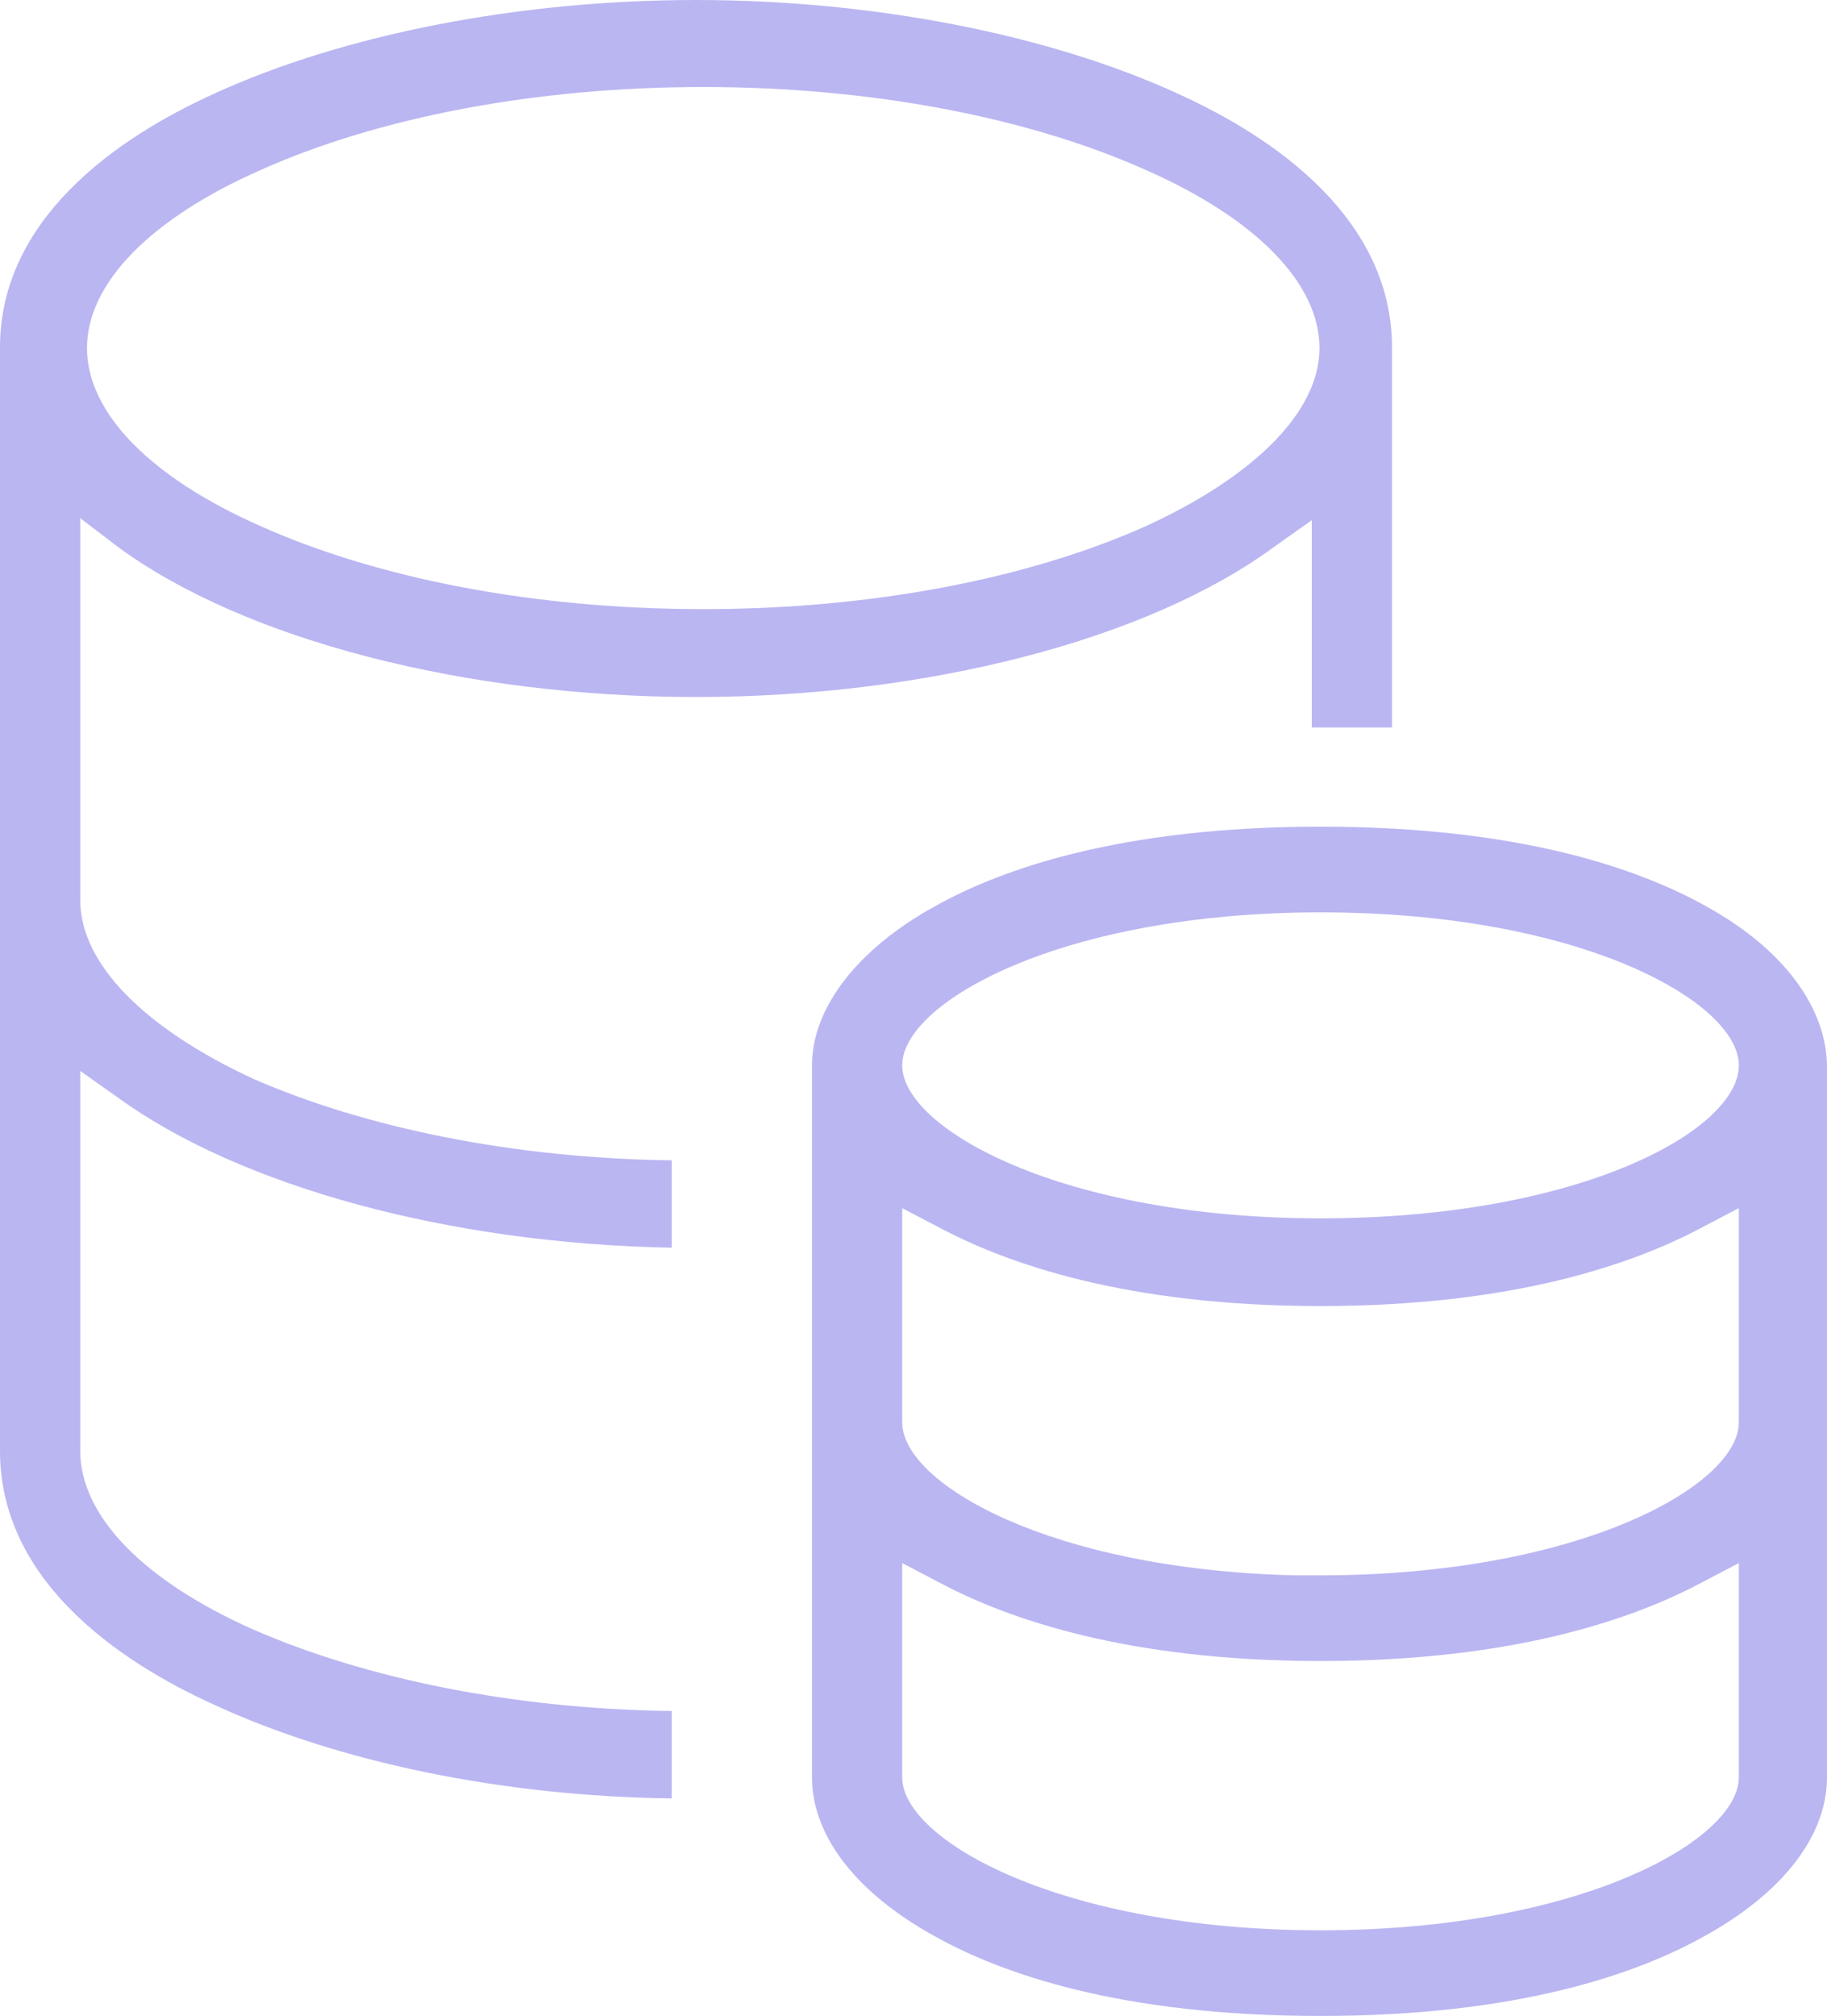 <?xml version="1.0" encoding="UTF-8"?>
<svg width="126px" height="139px" viewBox="0 0 126 139" version="1.1" xmlns="http://www.w3.org/2000/svg" xmlns:xlink="http://www.w3.org/1999/xlink">
    <!-- Generator: Sketch 52.3 (67297) - http://www.bohemiancoding.com/sketch -->
    <title>钱币</title>
    <desc>Created with Sketch.</desc>
    <g id="Page-1" stroke="none" stroke-width="1" fill="none" fill-rule="evenodd" opacity="0.5">
        <g id="我的钱包-copy-2" transform="translate(-708, -1268)" fill="#756DE5" fill-rule="nonzero">
            <g id="钱币" transform="translate(708, 1268)">
                <path d="M91.071,57 C77.212,57 69.01,59.954 64.485,62.485 C59.111,65.439 56,69.518 56,73.456 L56,122.544 C56,126.623 59.111,130.561 64.485,133.515 C69.01,136.046 77.212,139 91.071,139 C104.788,139 112.99,136.046 117.515,133.515 C122.889,130.561 126,126.623 126,122.544 L126,73.597 C126,69.518 123.03,65.439 117.657,62.485 C113.131,59.954 104.929,57 91.071,57 Z M119.919,122.544 C119.919,126.904 108.889,133.093 91.071,133.093 C73.253,133.093 62.222,126.904 62.222,122.544 L62.222,107.775 L64.909,109.182 C69.434,111.573 77.636,114.527 91.071,114.527 C104.505,114.527 112.707,111.573 117.232,109.182 L119.919,107.775 L119.919,122.544 Z M119.919,98.07 C119.919,102.431 108.889,108.619 91.071,108.619 L89.232,108.619 C72.404,108.197 62.222,102.29 62.222,98.07 L62.222,83.302 L64.909,84.708 C69.434,87.099 77.636,90.053 91.071,90.053 C104.505,90.053 112.707,87.099 117.232,84.708 L119.919,83.302 L119.919,98.07 Z M91.071,84.005 C73.253,84.005 62.222,77.816 62.222,73.456 C62.222,69.096 73.253,62.907 91.071,62.907 C109.03,62.907 119.919,69.096 119.919,73.456 C119.919,77.957 108.889,84.005 91.071,84.005 Z" id="Shape"></path>
                <path d="M8.107,37.69 C16.858,44.136 32.172,48.059 48,48.059 C63.828,48.059 79.142,44.136 87.893,37.69 L90.466,35.869 L90.466,50.16 L96,50.16 L96,23.959 C96,15.132 88.021,9.528 81.201,6.445 C72.322,2.382 60.225,0 48,0 C35.775,0 23.678,2.382 14.799,6.445 C7.979,9.528 0,15.132 0,23.959 L0,100.041 C0,108.868 7.979,114.472 14.799,117.555 C23.292,121.478 34.617,123.86 46.327,124 L46.327,117.975 C35.389,117.835 25.223,115.733 17.501,112.371 C9.909,109.008 5.534,104.524 5.534,100.041 L5.534,73.84 L8.107,75.661 C16.601,81.826 31.013,85.749 46.327,86.029 L46.327,80.005 C35.389,79.864 25.223,77.763 17.501,74.4 C9.909,70.897 5.534,66.414 5.534,62.07 L5.534,35.729 L8.107,37.69 Z M17.977,11.721 C26.091,8.093 36.909,6 48.5,6 C60.091,6 70.909,8.093 79.023,11.721 C86.621,15.07 91,19.535 91,24 C91,28.326 86.621,32.791 79.023,36.279 C70.909,39.907 60.091,42 48.5,42 C36.909,42 26.091,39.907 17.977,36.279 C10.379,32.93 6,28.465 6,24 C6,19.535 10.379,15.07 17.977,11.721 Z" id="Shape"></path>
            </g>
        </g>
    </g>
</svg>